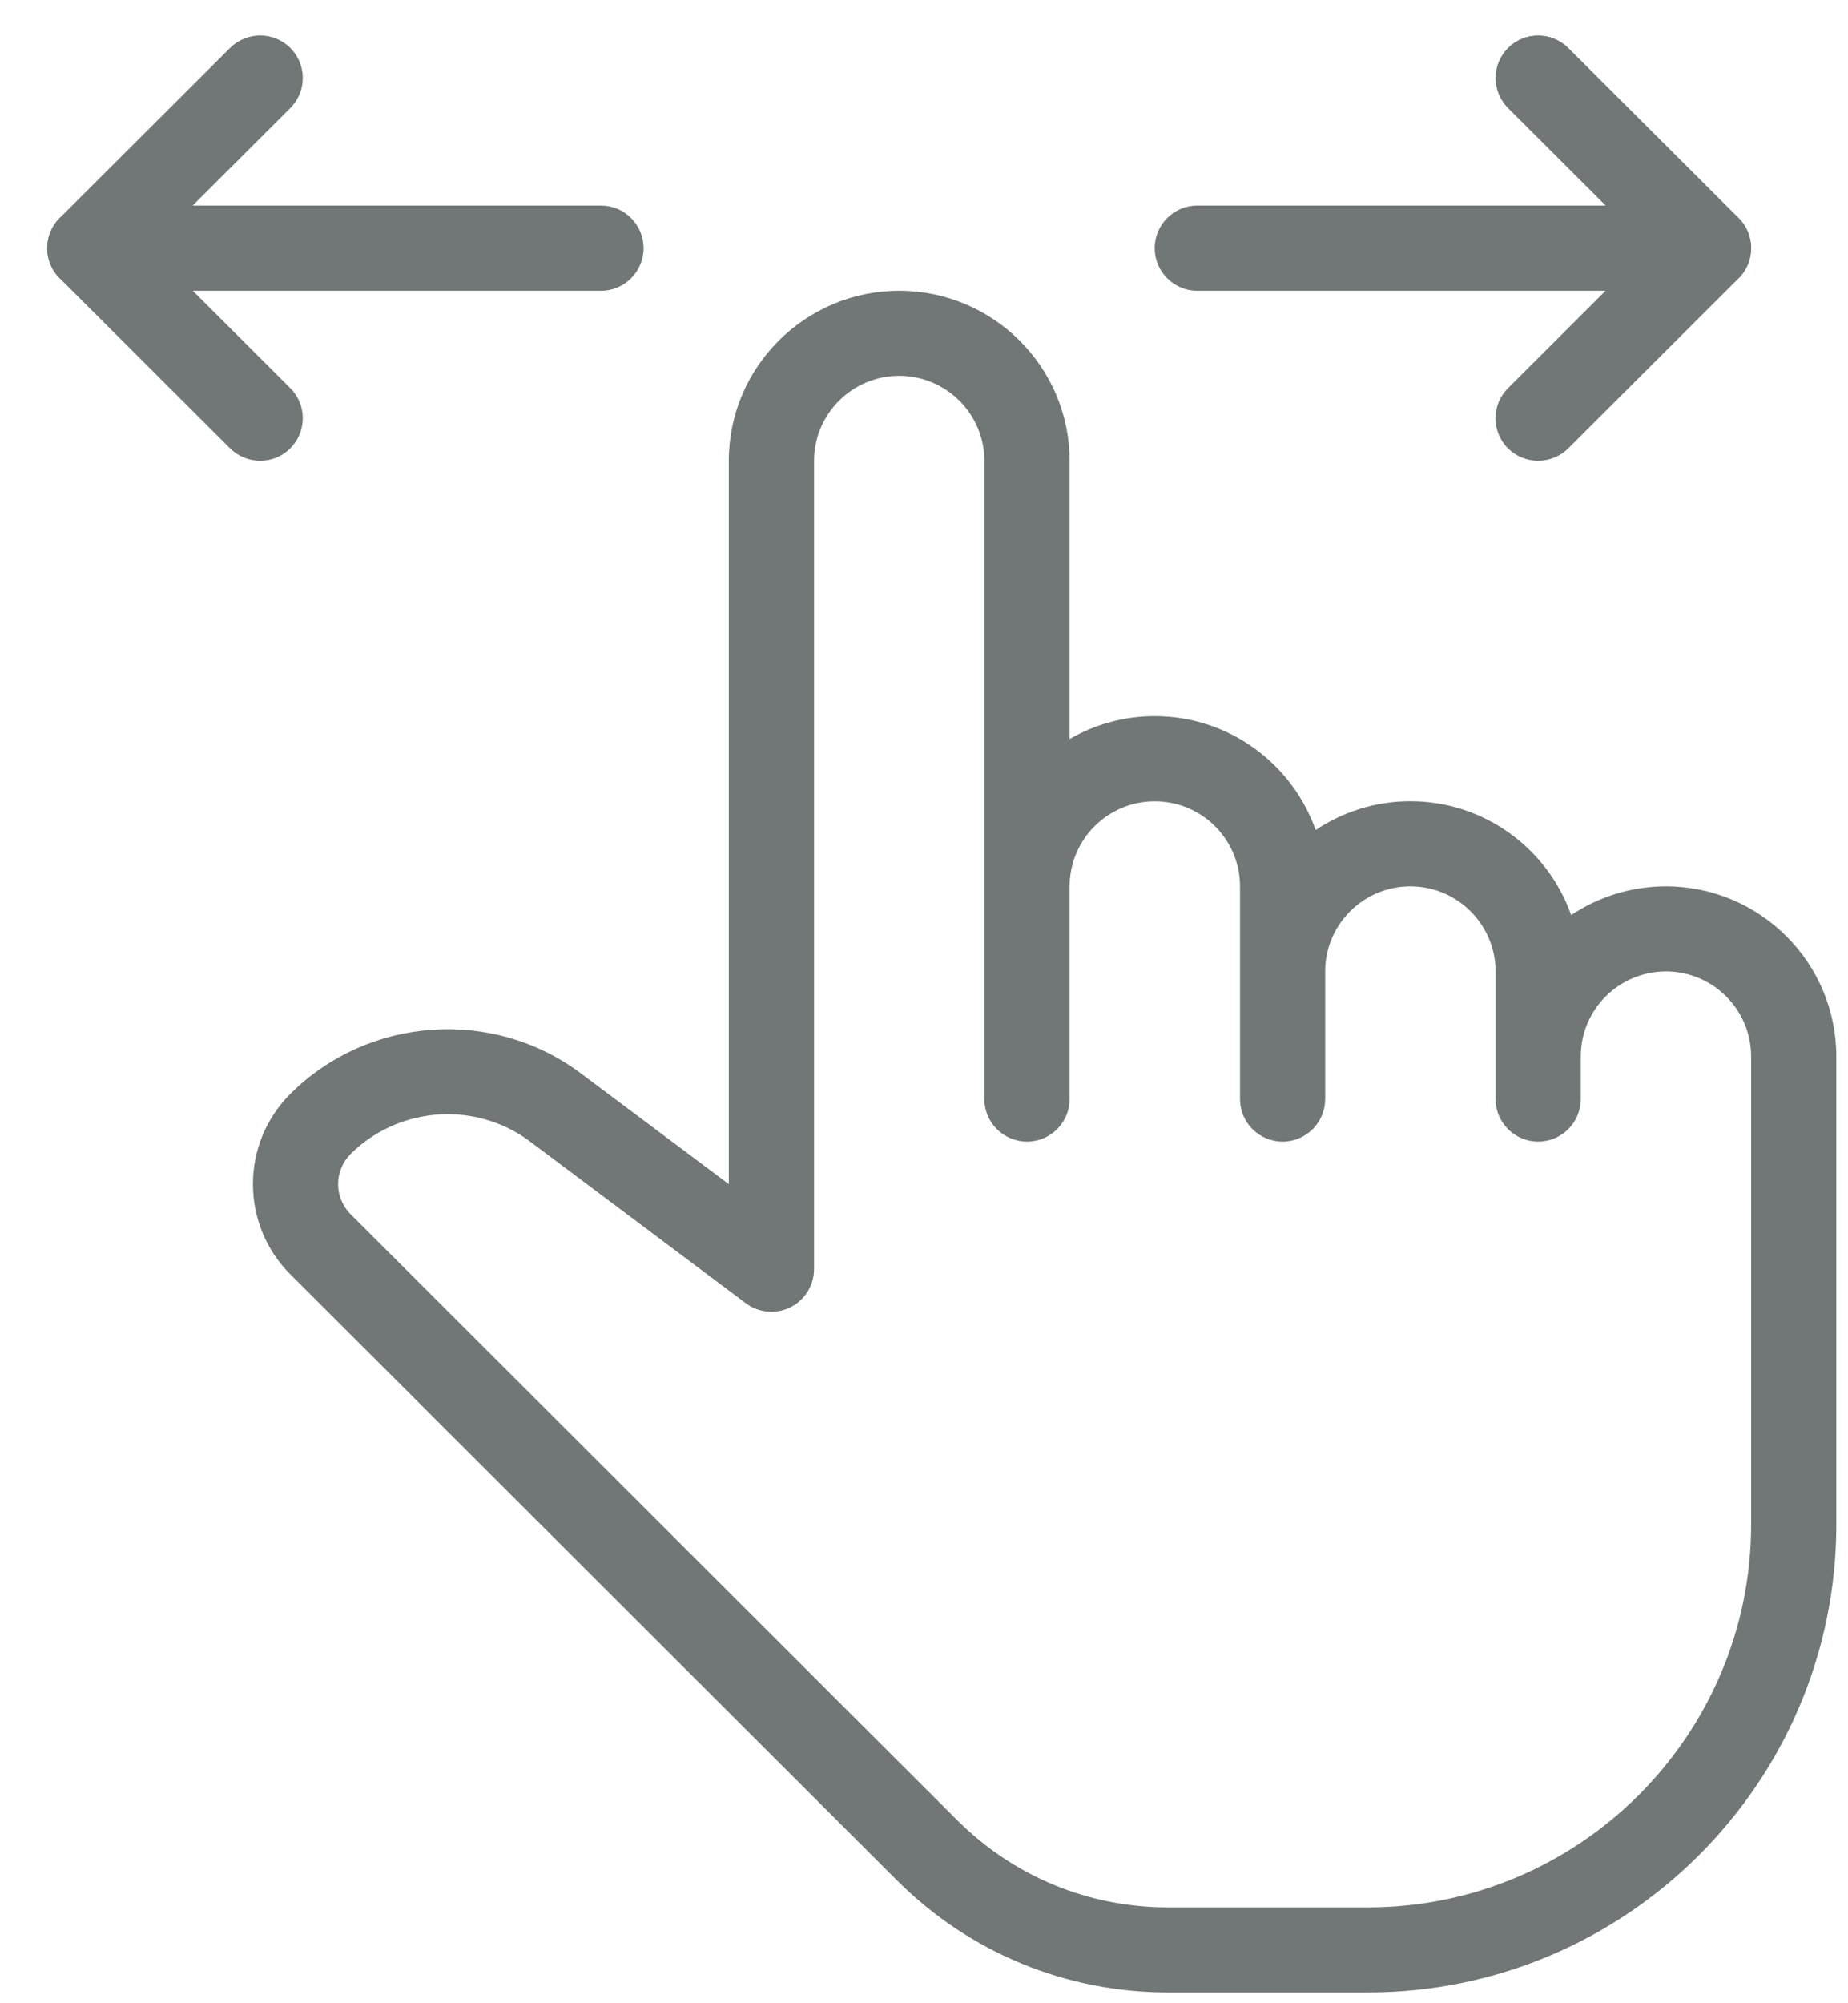 <svg width="24" height="26" viewBox="0 0 24 26" fill="none" xmlns="http://www.w3.org/2000/svg">
<g opacity="0.75">
<path d="M22.188 2.668H15.549C15.244 2.668 14.996 2.916 14.996 3.221C14.996 3.526 15.244 3.774 15.549 3.774H22.188C22.493 3.774 22.741 3.526 22.741 3.221C22.741 2.916 22.493 2.668 22.188 2.668Z" fill="#424848"/>
<path d="M22.58 2.83L20.367 0.622C20.151 0.407 19.8 0.407 19.585 0.622C19.369 0.837 19.369 1.187 19.585 1.403L21.406 3.22L19.584 5.039C19.368 5.254 19.368 5.604 19.584 5.82C19.692 5.927 19.834 5.981 19.975 5.981C20.117 5.981 20.259 5.927 20.367 5.82L22.58 3.611C22.796 3.396 22.796 3.046 22.58 2.83Z" fill="#424848"/>
<path d="M7.805 2.668H1.166C0.861 2.668 0.613 2.916 0.613 3.221C0.613 3.526 0.861 3.774 1.166 3.774H7.805C8.11 3.774 8.358 3.526 8.358 3.221C8.358 2.916 8.11 2.668 7.805 2.668Z" fill="#424848"/>
<path d="M1.949 3.22L3.77 1.403C3.986 1.187 3.986 0.837 3.77 0.622C3.554 0.407 3.204 0.407 2.988 0.622L0.775 2.83C0.559 3.046 0.559 3.396 0.775 3.611L2.988 5.82C3.096 5.927 3.238 5.981 3.38 5.981C3.521 5.981 3.663 5.927 3.77 5.819C3.986 5.603 3.986 5.253 3.77 5.038L1.949 3.22Z" fill="#424848"/>
<path d="M21.636 11.504C21.181 11.504 20.757 11.642 20.405 11.877C20.102 11.018 19.28 10.399 18.316 10.399C17.862 10.399 17.438 10.538 17.086 10.773C16.783 9.914 15.961 9.295 14.997 9.295C14.594 9.295 14.216 9.403 13.891 9.592V5.982C13.891 4.764 12.898 3.774 11.678 3.774C10.458 3.774 9.465 4.764 9.465 5.982V15.369L7.542 13.93C6.403 13.076 4.781 13.19 3.771 14.197C3.123 14.843 3.123 15.894 3.771 16.54L11.649 24.405C12.59 25.343 13.841 25.86 15.171 25.86H17.763C21.118 25.86 23.848 23.136 23.848 19.786V13.713C23.848 12.494 22.856 11.504 21.636 11.504ZM22.742 19.786C22.742 22.526 20.508 24.756 17.763 24.756H15.171C14.135 24.756 13.163 24.354 12.431 23.624L4.553 15.759C4.337 15.543 4.337 15.193 4.553 14.978C4.896 14.637 5.354 14.461 5.814 14.461C6.188 14.461 6.564 14.577 6.88 14.813L9.686 16.915C9.855 17.041 10.08 17.06 10.266 16.967C10.453 16.873 10.572 16.682 10.572 16.473V5.982C10.572 5.374 11.067 4.878 11.678 4.878C12.289 4.878 12.784 5.374 12.784 5.982V14.265C12.784 14.569 13.032 14.817 13.338 14.817C13.643 14.817 13.891 14.569 13.891 14.265V11.504C13.891 10.895 14.386 10.4 14.997 10.4C15.608 10.4 16.104 10.895 16.104 11.504V14.265C16.104 14.569 16.351 14.817 16.657 14.817C16.962 14.817 17.21 14.569 17.21 14.265V12.608C17.21 12 17.706 11.504 18.316 11.504C18.927 11.504 19.423 12 19.423 12.608V14.265C19.423 14.569 19.671 14.817 19.976 14.817C20.281 14.817 20.529 14.569 20.529 14.265V13.713C20.529 13.104 21.025 12.608 21.636 12.608C22.246 12.608 22.742 13.104 22.742 13.713V19.786Z" fill="#424848"/>
</g>
</svg>

